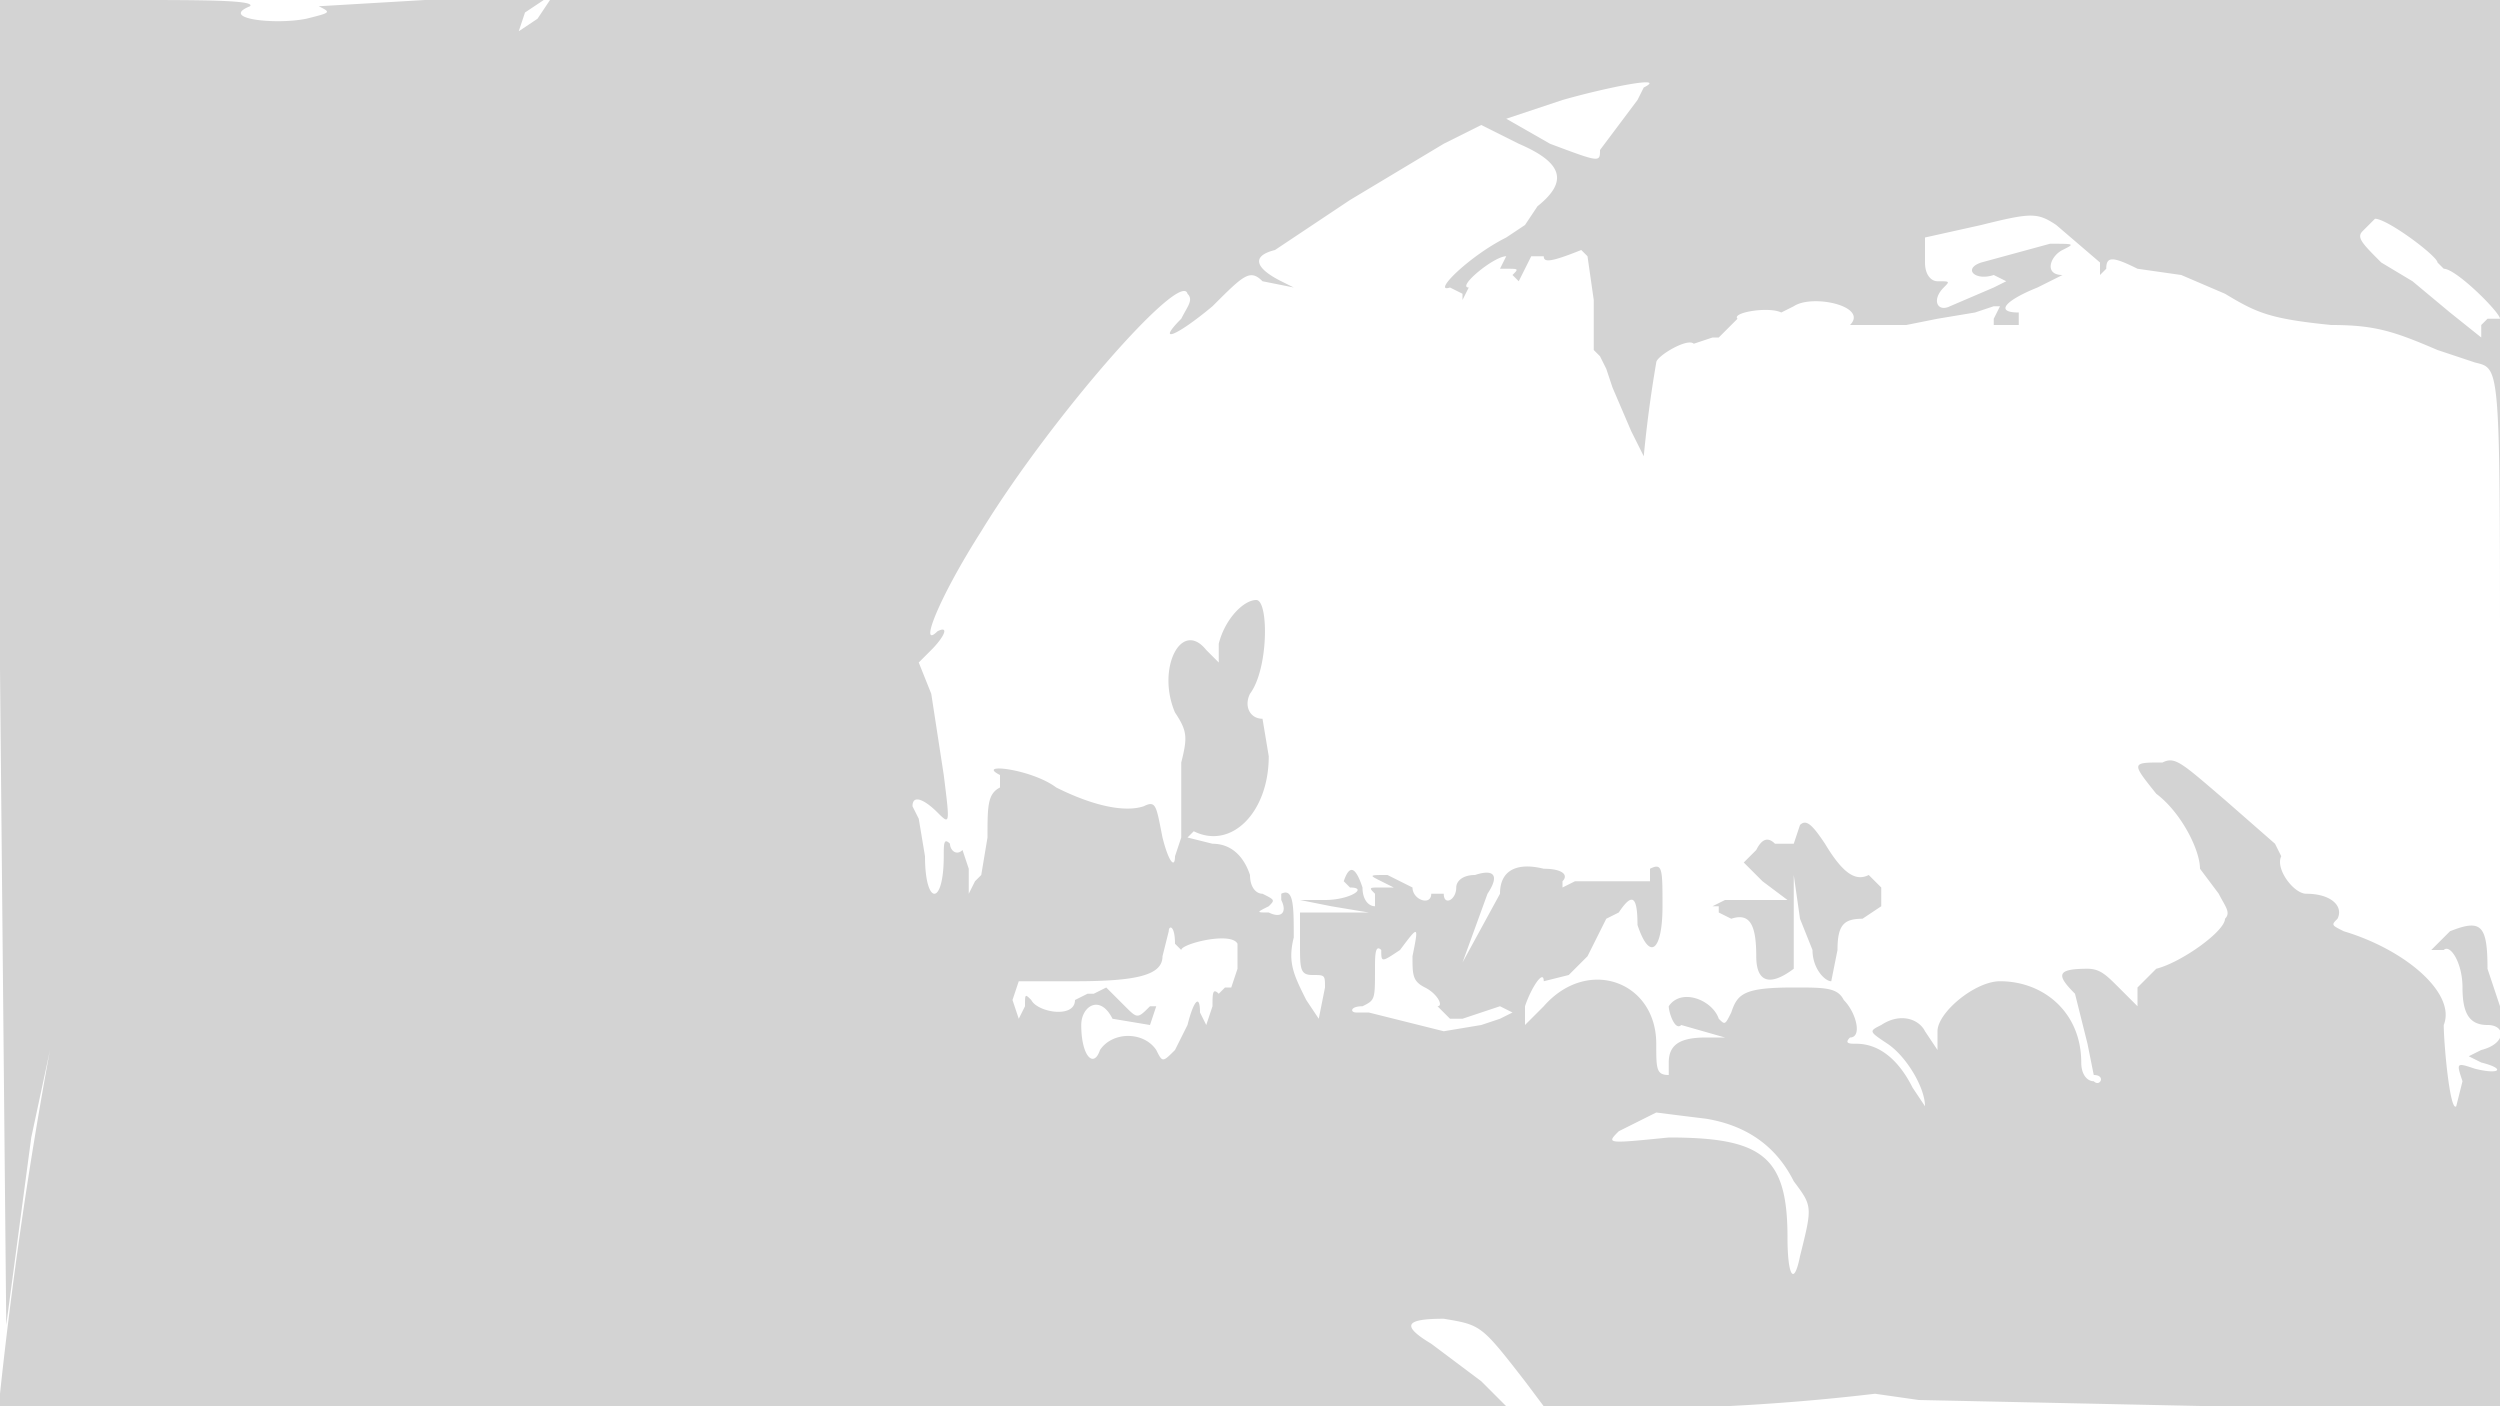 <svg xmlns="http://www.w3.org/2000/svg" width="400" height="225"><path d="M0 107l1 105 4-30 3-14a727 727 0 00-8 55v2h241l-4-4-8-6c-5-3-4-4 2-4 6 1 6 1 13 10l3 4h29a348 348 0 0024-2l7 1 47 1h47v-32l-1-32-2-6c0-7-1-8-6-6l-3 3h2c1-1 3 2 3 6s1 6 4 6 3 3-1 4l-2 1 2 1c4 1 3 2-1 1-3-1-3-1-2 2l-1 4c-1 1-2-10-2-13 2-5-6-12-16-15-2-1-2-1-1-2 1-2-1-4-5-4-2 0-5-4-4-6l-1-2-8-7c-7-6-8-7-10-6-5 0-5 0-1 5 4 3 7 9 7 12l3 4c1 2 2 3 1 4 0 2-7 7-11 8l-3 3v3l-3-3c-2-2-3-3-5-3-5 0-5 1-2 4l2 8 1 5c2 0 1 2 0 1-1 0-2-1-2-3 0-8-6-13-13-13-4 0-10 5-10 8v3l-2-3c-1-2-4-3-7-1-2 1-2 1 1 3s6 7 6 10l-2-3c-2-4-5-7-9-7-1 0-2 0-1-1 2 0 1-4-1-6-1-2-3-2-8-2-8 0-9 1-10 4-1 2-1 2-2 1-1-3-6-5-8-2 0 1 1 4 2 3l7 2h-3c-4 0-6 1-6 4v2c-2 0-2-1-2-5 0-10-11-14-18-6l-3 3v-3c1-3 3-6 3-4l4-1 3-3 3-6 2-1c2-3 3-3 3 2 2 6 4 4 4-3 0-6 0-7-2-6v2h-12l-2 1v-1c1-1 0-2-3-2-4-1-7 0-7 4l-6 11 4-11c2-3 1-4-2-3-2 0-3 1-3 2 0 2-2 3-2 1h-2c0 2-3 1-3-1l-4-2c-3 0-3 0-1 1l2 1h-2c-2 0-2 0-1 1v2c-1 0-2-1-2-3-1-3-2-4-3-1l1 1c3 0 0 2-4 2h-4l5 1 6 1h-11v5c0 4 0 5 2 5s2 0 2 2l-1 5-2-3c-2-4-3-6-2-10 0-5 0-8-2-7v1c1 2 0 3-2 2-2 0-2 0 0-1 1-1 1-1-1-2-1 0-2-1-2-3-1-3-3-5-6-5l-4-1 1-1c6 3 12-3 12-12l-1-6c-2 0-3-2-2-4 3-4 3-15 1-15s-5 3-6 7v3l-2-2c-4-5-8 3-5 10 2 3 2 4 1 8v12l-1 3c0 2-1 1-2-3-1-5-1-6-3-5-3 1-8 0-14-3-4-3-13-4-9-2v2c-2 1-2 3-2 8l-1 6-1 1-1 2v-4l-1-3c-1 1-2 0-2-1-1-1-1 0-1 2 0 8-3 8-3 0l-1-6-1-2c0-2 2-1 4 1s2 2 1-6l-2-13-2-5 2-2c2-2 3-4 1-3-3 3 0-5 7-16 11-18 32-42 33-38 1 1 0 2-1 4-4 4-1 3 5-2 5-5 6-6 8-4l5 1-2-1c-4-2-5-4-1-5l12-8 15-9 6-3 6 3c7 3 8 6 3 10l-2 3-3 2c-6 3-12 9-9 8l2 1v1l1-2c-2 0 4-5 6-5l-1 2h1c2 0 2 0 1 1l1 1 1-2 1-2h2c0 1 1 1 6-1l1 1 1 7v8l1 1 1 2 1 3 3 7 2 4a201 201 0 012-15c0-1 5-4 6-3l3-1h1l1-1 2-2c-1-1 5-2 7-1l2-1c3-2 12 0 9 3h9l5-1 6-1 3-1h1l-1 2v1h4v-2c-4 0-2-2 3-4l4-2c-3 0-2-3 0-4s2-1-2-1l-11 3c-3 1-1 3 2 2l2 1-2 1-7 3c-2 1-3-1-1-3 1-1 1-1-1-1-1 0-2-1-2-3v-4l9-2c8-2 9-2 12 0l7 6v2l1-1c0-2 1-2 5 0l7 1 7 3c5 3 7 4 17 5 7 0 10 1 17 4l6 2c4 1 4 0 4 50a1066 1066 0 001-30V0H88l-2 3-3 2 1-3 3-2H68L51 1c2 1 2 1-2 2-5 1-14 0-9-2 1-1-8-1-19-1H0v107m250-91l-9 3 7 4c8 3 8 3 8 1l3-4 3-4 1-2c4-2-6 0-13 2m129 20l-1 1c-1 1 0 2 3 5l5 3 6 5 5 4v-2l1-1h2c0-1-7-8-9-8l-1-1c0-1-8-7-10-7l-1 1m-91 96l-1 3h-3c-1-1-2-1-3 1l-2 2 3 3 4 3h-10l-2 1h1v1l2 1c3-1 4 1 4 6 0 4 2 5 6 2v-18 3l1 7 2 5c0 3 2 5 3 5l1-5c0-4 1-5 4-5l3-2v-3l-2-2c-2 1-4 0-7-5-2-3-3-4-4-3m-101 17l-1 4c0 3-4 4-14 4h-9l-1 3 1 3 1-2c0-2 0-2 1-1 1 2 7 3 7 0l2-1h1l2-1 1 1 2 2c2 2 2 2 4 0h1l-1 3-6-1c-2-4-5-2-5 1 0 5 2 7 3 4 2-3 7-3 9 0 1 2 1 2 3 0l2-4c1-4 2-5 2-2l1 2 1-3c0-2 0-3 1-2l1-1h1l1-3v-4c-1-2-9 0-9 1l-1-1c0-3-1-3-1-2m37 3c-3 2-3 2-3 0-1-1-1 1-1 3 0 5 0 5-2 6-2 0-2 1-1 1h2l12 3 6-1 3-1 2-1-2-1-3 1-3 1h-2l-2-2c1 0 0-2-2-3s-2-2-2-5c1-5 1-5-2-1m41 26l-2 1-4 2c-2 2-2 2 8 1 15 0 19 3 19 16 0 6 1 8 2 3 2-8 2-8-1-12-3-6-8-9-14-10a1112 1112 0 01-8-1" fill="#d3d3d3" fill-rule="evenodd"/></svg>